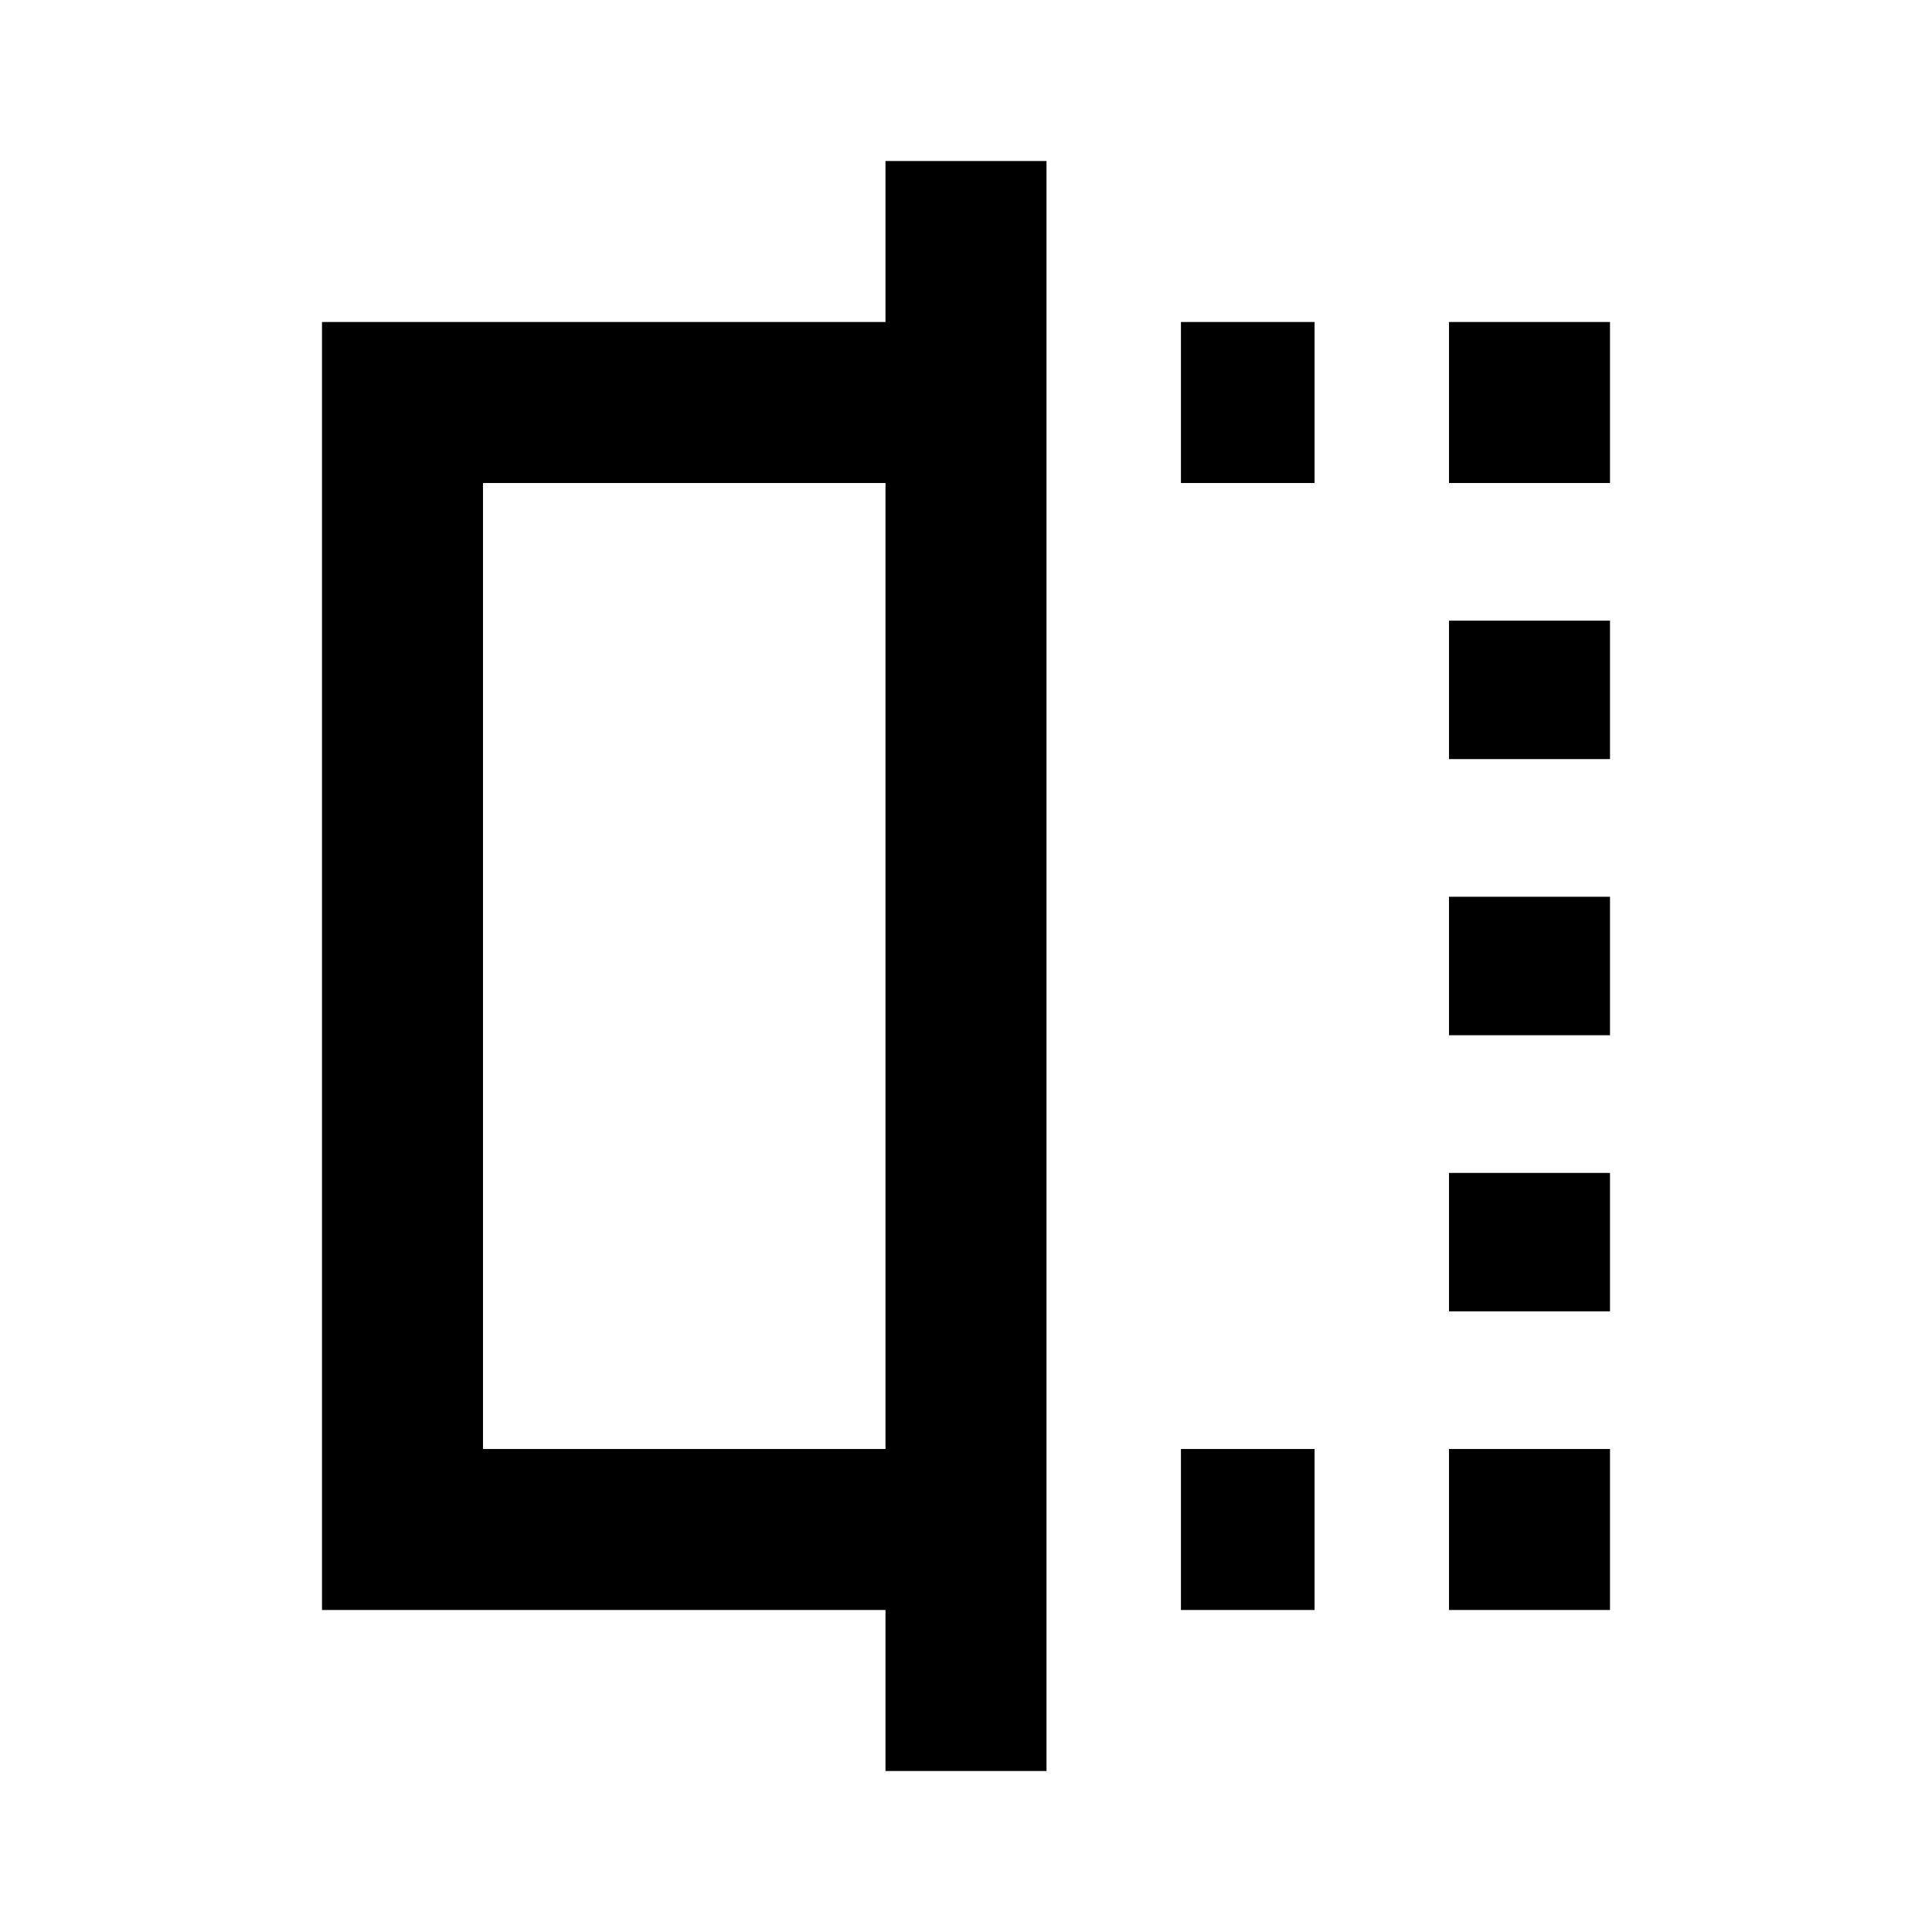 <svg id="Layer_1" data-name="Layer 1" xmlns="http://www.w3.org/2000/svg" viewBox="0 0 24 24"><title>Flip</title><path d="M16.33,6H14.67V4h1.66ZM20,4H18V6h2Zm-2,8.86h2V11.14H18Zm0,3.43h2V14.57H18Zm0-6.86h2V7.71H18ZM18,20h2V18H18Zm-3.33,0h1.66V18H14.67ZM11,22V20H4V4h7V2h2V22Zm0-4V6H6V18Z"/></svg>